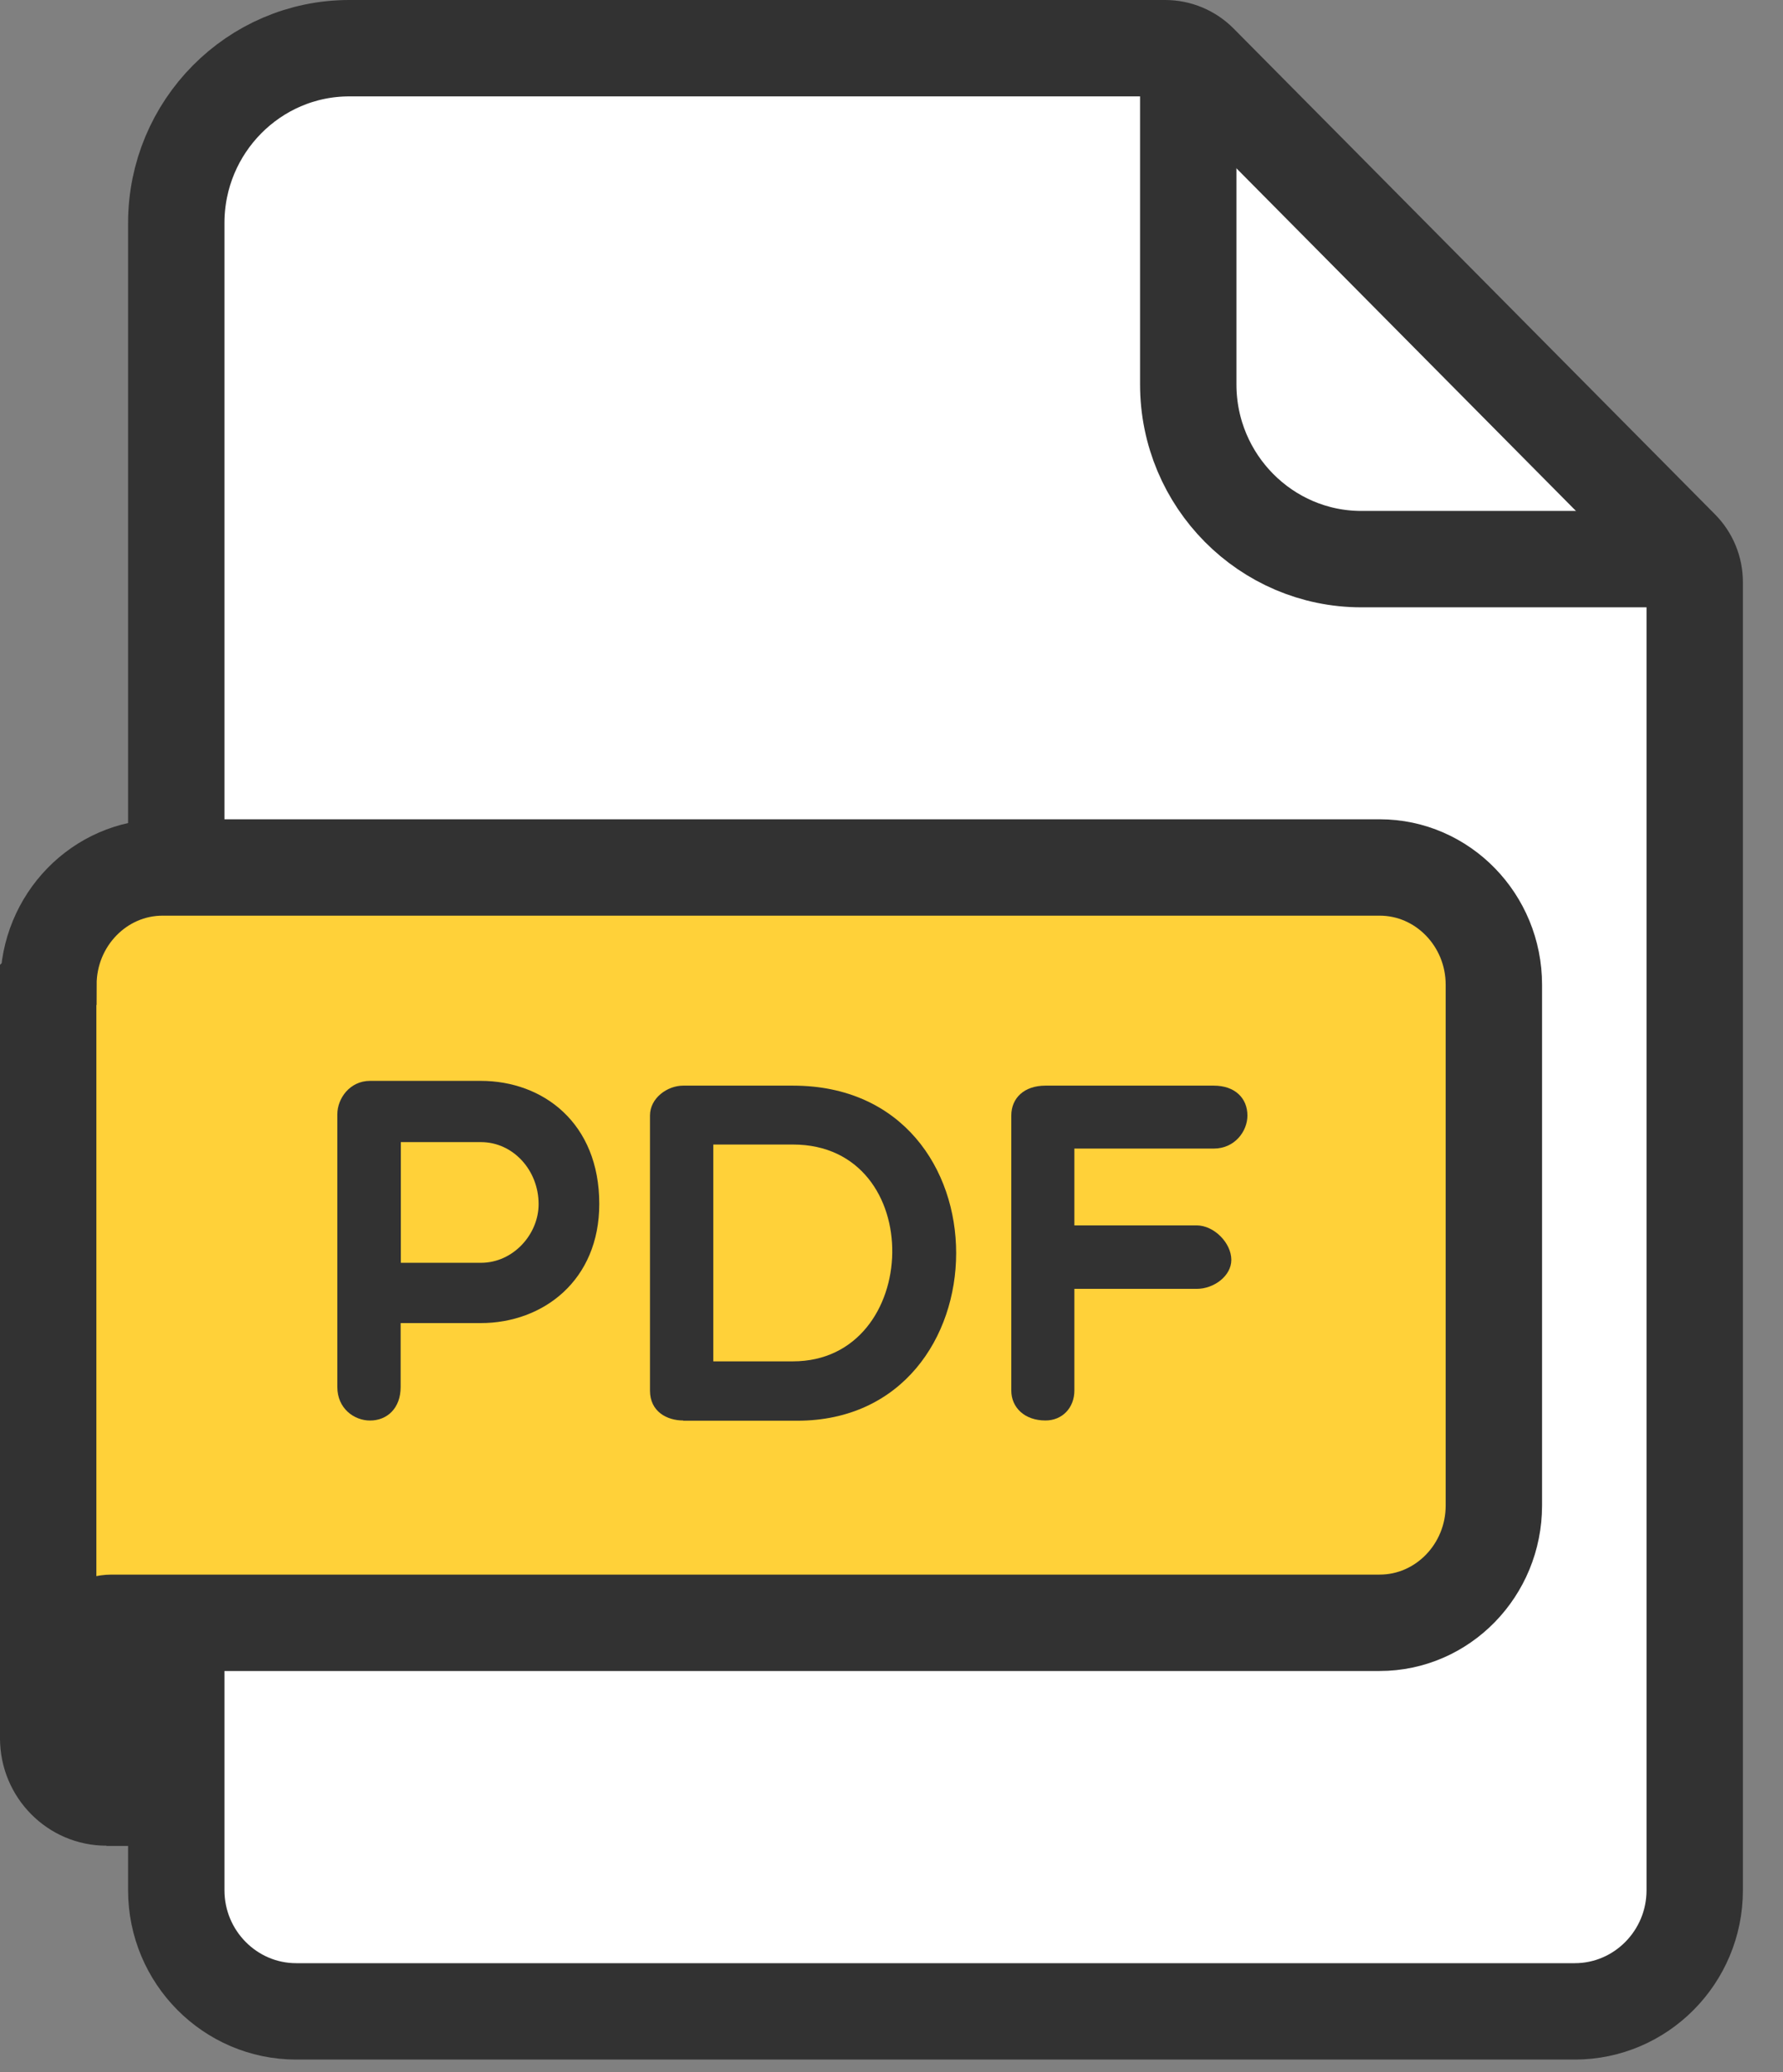 <svg width="37" height="43" viewBox="0 0 37 43" fill="none" xmlns="http://www.w3.org/2000/svg">
<rect x="0" y="0" width="37" height="43" fill="#808080" stroke="none"/>
<path d="M4 39.223V33.641V4.626C4 2.629 5.609 1 7.591 1H24.521C24.788 1 25.043 1.107 25.231 1.296L35.22 11.376C35.406 11.563 35.51 11.816 35.51 12.08V39.223C35.51 40.609 34.393 41.736 33.02 41.736H6.489C5.117 41.736 4 40.609 4 39.223Z" fill="white"/>
<path d="M24.658 1.838V7.977C24.658 9.978 26.272 11.602 28.25 11.602H34.33" stroke="#323232" stroke-width="2"/>
<path d="M3.658 33.641V39.223C3.658 40.609 4.775 41.736 6.147 41.736H32.679C34.051 41.736 35.168 40.609 35.168 39.223V12.08C35.168 11.816 35.064 11.563 34.878 11.376L24.889 1.296C24.701 1.107 24.446 1 24.179 1H7.249C5.267 1 3.658 2.629 3.658 4.626V20.251" stroke="#323232" stroke-width="2" stroke-linecap="round"/>
<path d="M1.005 20.433C1.005 19.092 2.068 18 3.374 18H28.63C29.937 18 31 19.092 31 20.433V31.24C31 32.581 29.937 33.673 28.63 33.673H2.316C1.843 33.673 1.393 34.235 1 34.446V20.438L1.005 20.433Z" fill="#FFD139" stroke="#323232" stroke-width="2"/>
<path d="M2.209 38.298C0.989 38.298 0 37.3 0 36.068C0 34.836 0.989 33.838 2.209 33.838H4.418V38.303H2.209V38.298Z" fill="#323232"/>
<path d="M7 23.123C7 22.791 7.261 22.428 7.679 22.428H9.976C11.27 22.428 12.436 23.302 12.436 24.981C12.436 26.57 11.27 27.454 9.976 27.454H8.314V28.78C8.314 29.222 8.033 29.476 7.679 29.476C7.349 29.476 7 29.227 7 28.78V23.123ZM8.318 23.699V26.203H9.981C10.65 26.203 11.177 25.612 11.177 24.986C11.177 24.28 10.645 23.699 9.981 23.699H8.318Z" fill="#323232"/>
<path d="M14.177 29.475C13.847 29.475 13.488 29.296 13.488 28.854V23.148C13.488 22.785 13.847 22.527 14.177 22.527H16.455C21.005 22.527 20.907 29.48 16.543 29.48H14.177V29.475ZM14.802 23.749V28.248H16.455C19.141 28.248 19.264 23.749 16.455 23.749H14.802Z" fill="#323232"/>
<path d="M22.295 23.828V25.427H24.833C25.192 25.427 25.552 25.79 25.552 26.143C25.552 26.475 25.192 26.744 24.833 26.744H22.295V28.854C22.295 29.207 22.049 29.475 21.695 29.475C21.257 29.475 20.986 29.202 20.986 28.854V23.148C20.986 22.785 21.252 22.527 21.695 22.527H25.188C25.625 22.527 25.886 22.785 25.886 23.148C25.886 23.471 25.625 23.833 25.188 23.833H22.29L22.295 23.828Z" fill="#323232"/>
</svg>
